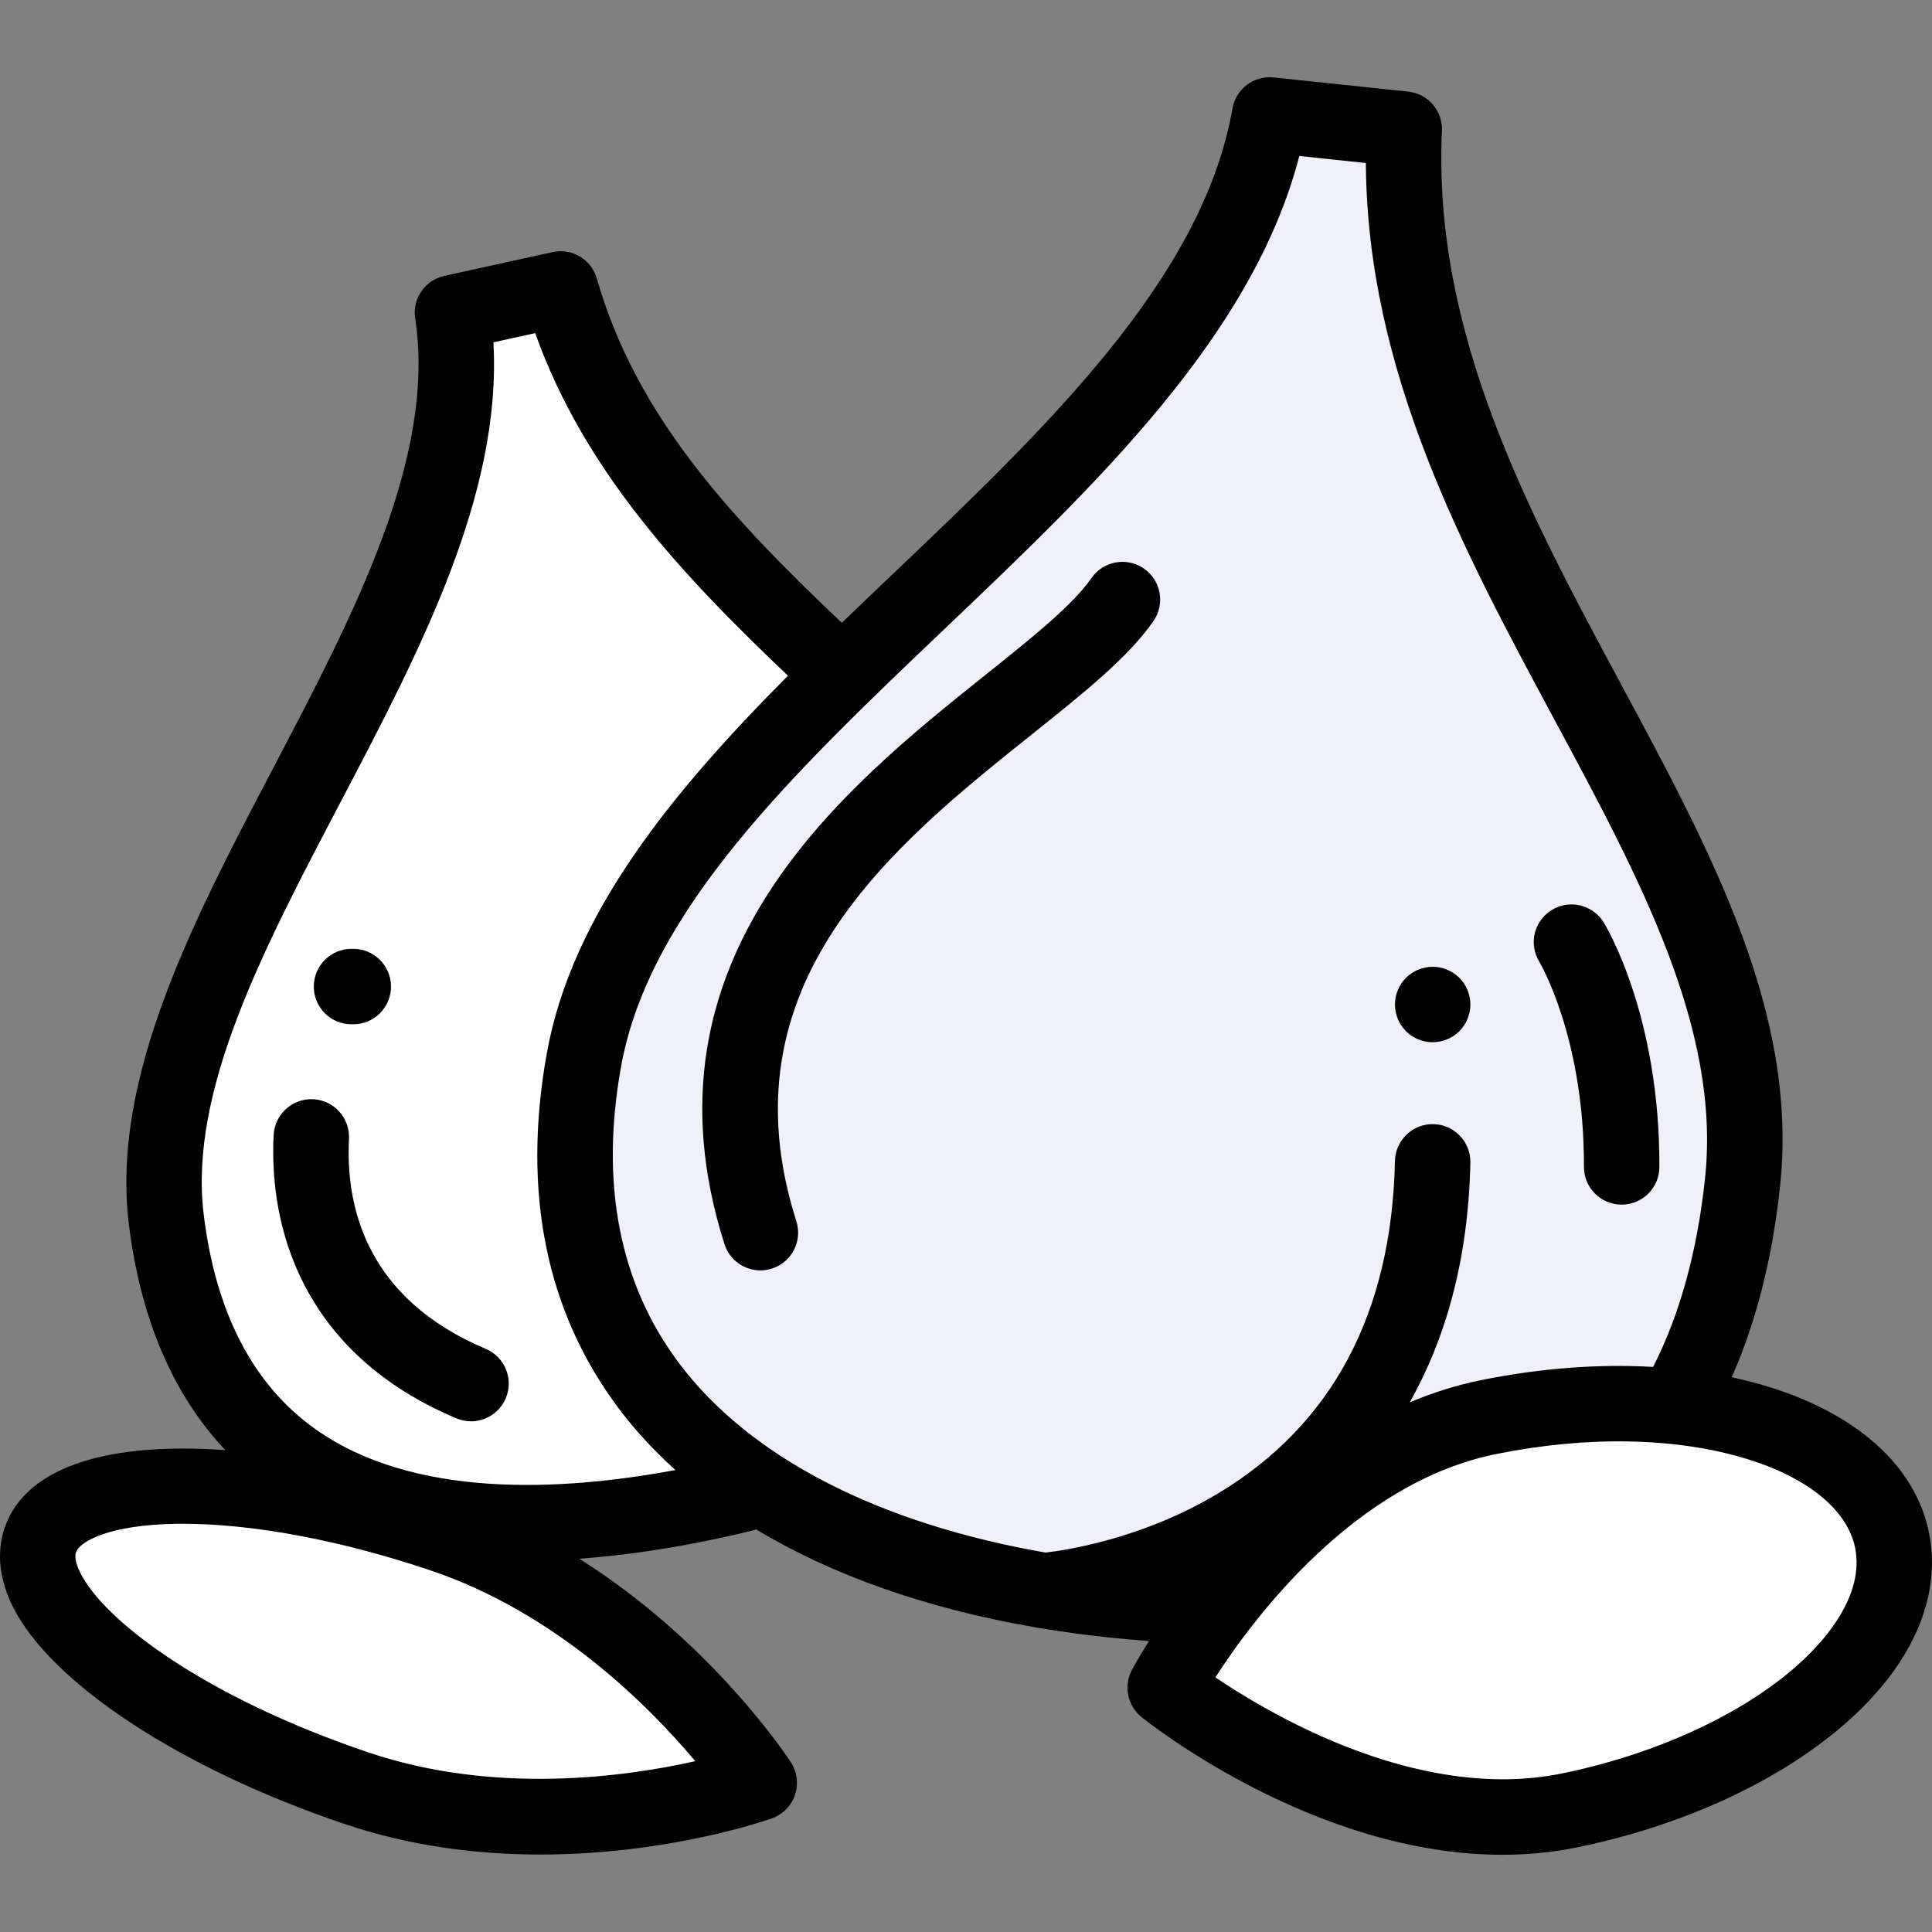 <?xml version="1.0" encoding="iso-8859-1"?>
<!-- Generator: Adobe Illustrator 19.0.0, SVG Export Plug-In . SVG Version: 6.00 Build 0)  -->
<svg version="1.1" id="Capa_1" xmlns="http://www.w3.org/2000/svg" xmlns:xlink="http://www.w3.org/1999/xlink" x="0px" y="0px"
	 viewBox="0 0 512 512" style="enable-background:new 0 0 512 512;" xml:space="preserve">
<rect x="0" y="0" width="512" height="512" fill="#808080" stroke="none"/>
<path style="fill:#F0F0FA;" d="M336.467,30.465c-16.665,95.448-172.754,165.64-181.72,250.435
	c-10.481,99.115,55.314,134.173,140.106,143.096c8.984,0.946,17.82,1.555,26.454,1.78c14.116-18.858,39.271-45.435,72.611-52.24
	c18.053-3.685,35.497-4.427,50.896-2.673c8.645-15.281,14.521-34.281,16.992-57.649c9.281-87.768-94.688-169.295-89.665-278.995
	L336.467,30.465z"/>
<g>
	<path style="fill:#FFFFFF;" d="M119.911,82.867c11.896,78.015-90.941,172.453-75.842,240.255
		c17.649,79.254,77.813,89.375,145.917,74.417c3.613-0.794,7.17-1.645,10.675-2.551c-32.705-21.838-51.319-57.308-45.37-113.314
		c3.789-35.669,33.826-68.744,68.524-102.214c-30.747-28.787-62.823-59.494-75.251-102.885L119.911,82.867z"/>
	<path style="fill:#FFFFFF;" d="M394.365,375.574c53.188-10.81,101.11,3.759,107.037,32.539
		c5.927,28.781-32.385,60.876-85.574,71.687c-53.188,10.81-107.037-32.539-107.037-32.539S341.178,386.383,394.365,375.574z"/>
	<path style="fill:#FFFFFF;" d="M94.525,473.909c-52.613-17.754-90.154-47.187-83.848-65.739
		c6.306-18.553,54.069-19.201,106.683-1.446s83.848,65.739,83.848,65.739S147.138,491.663,94.525,473.909z"/>
</g>
<path d="M191.993,329.703c1.354,4.251,5.287,6.965,9.522,6.965c1.005,0,2.027-0.153,3.037-0.475c5.26-1.675,8.166-7.298,6.49-12.558
	c-20.092-63.079,25.767-99.728,62.616-129.176c13.618-10.883,25.377-20.281,32.021-29.875c3.143-4.539,2.011-10.766-2.527-13.909
	c-4.539-3.143-10.766-2.011-13.909,2.527c-4.977,7.186-15.677,15.738-28.066,25.639C223.964,208.58,167.727,253.522,191.993,329.703
	z"/>
<path d="M419.76,309.205c-0.022,5.521,4.436,10.014,9.956,10.036c0.014,0,0.026,0,0.041,0c5.502,0,9.973-4.45,9.995-9.956
	c0.159-40.235-14.159-63.859-14.768-64.846c-2.903-4.696-9.076-6.171-13.773-3.268c-4.695,2.903-6.163,9.041-3.259,13.737
	C408.072,255.106,419.895,275.08,419.76,309.205z"/>
<path d="M93.156,271.447h0.467c5.521,0,9.996-4.475,9.996-9.996c0-5.521-4.475-9.996-9.996-9.996h-0.467
	c-5.521,0-9.996,4.475-9.996,9.996C83.159,266.972,87.635,271.447,93.156,271.447z"/>
<path d="M379.668,276.199c2.639,0,5.208-1.06,7.077-2.919c1.859-1.869,2.919-4.438,2.919-7.077c0-2.629-1.06-5.208-2.919-7.067
	c-1.869-1.859-4.448-2.929-7.077-2.929s-5.208,1.07-7.067,2.929c-1.859,1.859-2.929,4.438-2.929,7.067
	c0,2.639,1.07,5.208,2.929,7.077C374.46,275.14,377.039,276.199,379.668,276.199z"/>
<path d="M128.712,357.453c-31.63-13.335-37.158-37.622-36.226-55.648c0.285-5.513-3.953-10.214-9.467-10.499
	c-5.504-0.275-10.213,3.953-10.499,9.467c-0.486,9.394,0.362,23.574,7.157,37.773c7.93,16.569,21.814,29.128,41.268,37.329
	c1.269,0.535,2.584,0.788,3.878,0.788c3.899,0,7.605-2.296,9.215-6.116C136.185,365.459,133.799,359.597,128.712,357.453z"/>
<path d="M511.192,406.097c-4.232-20.554-24.273-35.144-52.272-41.114c6.502-14.681,10.812-31.678,12.825-50.717
	c4.82-45.578-17.972-87.963-42.102-132.834c-24.572-45.695-49.982-92.947-47.517-146.755c0.242-5.286-3.678-9.845-8.94-10.398
	l-35.673-3.755c-5.23-0.559-9.99,3.043-10.894,8.222c-7.886,45.165-49.547,84.841-89.836,123.209
	c-4.564,4.346-9.143,8.711-13.694,13.099c-29.528-27.98-54.463-54.726-64.918-91.231c-1.453-5.073-6.6-8.14-11.754-7.011
	l-28.653,6.294c-5.146,1.131-8.532,6.062-7.737,11.27c5.611,36.797-16.313,78.569-37.515,118.967
	c-21.2,40.392-43.121,82.159-38.368,120.996c3.075,25.123,11.672,45.204,25.573,59.968c-29.192-2.12-52.687,3.523-58.507,20.649
	c-1.504,4.428-2.361,11.605,2.107,20.65c10.113,20.47,44.659,43.149,88.01,57.777c17.868,6.03,35.771,8.09,51.903,8.09
	c33.754,0,59.738-9.024,61.321-9.587c2.886-1.025,5.143-3.315,6.124-6.216c0.981-2.9,0.58-6.091-1.092-8.657
	c-1.056-1.622-21.048-31.871-56.07-53.931c12.056-0.86,24.925-2.771,38.614-5.778c2.403-0.528,4.825-1.091,7.199-1.671
	c0.362-0.089,0.713-0.2,1.056-0.325c20.192,12.156,45.133,20.957,73.679,25.891c0.572,0.151,1.161,0.253,1.764,0.299
	c5.851,0.974,11.841,1.795,17.981,2.441c3.609,0.38,7.166,0.687,10.69,0.956c-2.715,4.307-4.252,7.15-4.53,7.672
	c-2.252,4.235-1.18,9.473,2.557,12.481c2.077,1.671,45.964,36.487,95.607,36.487c6.488,0,13.085-0.596,19.689-1.938
	c37.909-7.705,70.659-26.424,85.467-48.85C510.788,429.387,513.521,417.405,511.192,406.097z M250.571,166.431
	c40.088-38.177,81.46-77.575,93.758-125.088l17.638,1.856c0.328,55.203,25.593,102.183,50.068,147.699
	c22.627,42.078,44,81.822,39.828,121.264c-2.053,19.411-6.687,36.229-13.777,50.084c-14.219-0.815-29.702,0.276-45.715,3.531
	c-6.574,1.336-12.837,3.353-18.781,5.868c9.131-16.205,15.504-36.968,16.071-63.53c0.118-5.519-4.26-10.09-9.78-10.207
	c-5.517-0.128-10.09,4.26-10.207,9.78c-0.862,40.283-16.628,69.917-46.861,88.077c-20.198,12.132-40.65,15.106-45.723,15.681
	c-44.268-7.686-78.364-25.192-97.126-50.178c-15.799-21.039-20.974-47.483-15.382-78.598
	C172.033,241.225,210.182,204.895,250.571,166.431z M184.255,466.73c-18.505,4.161-53.122,8.981-86.534-2.293
	c-43.632-14.723-70.23-35.042-76.478-47.689c-0.647-1.311-1.65-3.749-1.103-5.362c0.988-2.907,8.9-7.319,26.647-7.56
	c0.53-0.007,1.064-0.011,1.602-0.011c18.778,0,42.052,4.374,65.774,12.379C147.557,427.463,172.097,452.228,184.255,466.73z
	 M83.614,378.756c-16.469-11.667-26.436-30.795-29.624-56.85c-3.994-32.642,15.542-69.867,36.226-109.276
	c21.07-40.145,42.806-81.56,40.546-121.913l11.07-2.431c12.98,36.41,38.791,64.009,66.989,90.784
	c-30.617,30.766-57.281,63.168-63.911,100.062c-6.614,36.804-0.197,68.477,19.073,94.139c4.352,5.796,9.381,11.231,15.014,16.301
	C148.218,395.315,109.482,397.085,83.614,378.756z M486.604,429.729c-11.807,17.881-40.369,33.69-72.766,40.274
	c-5.201,1.058-10.428,1.528-15.623,1.528c-32.07-0.002-62.738-17.974-76.122-27.005c10.128-15.728,36.86-51.555,74.263-59.157
	c24.126-4.904,47.687-4.481,66.343,1.191c16.311,4.958,26.849,13.549,28.913,23.569
	C492.863,416.207,491.178,422.802,486.604,429.729z"/>
<g>
</g>
<g>
</g>
<g>
</g>
<g>
</g>
<g>
</g>
<g>
</g>
<g>
</g>
<g>
</g>
<g>
</g>
<g>
</g>
<g>
</g>
<g>
</g>
<g>
</g>
<g>
</g>
<g>
</g>
</svg>
